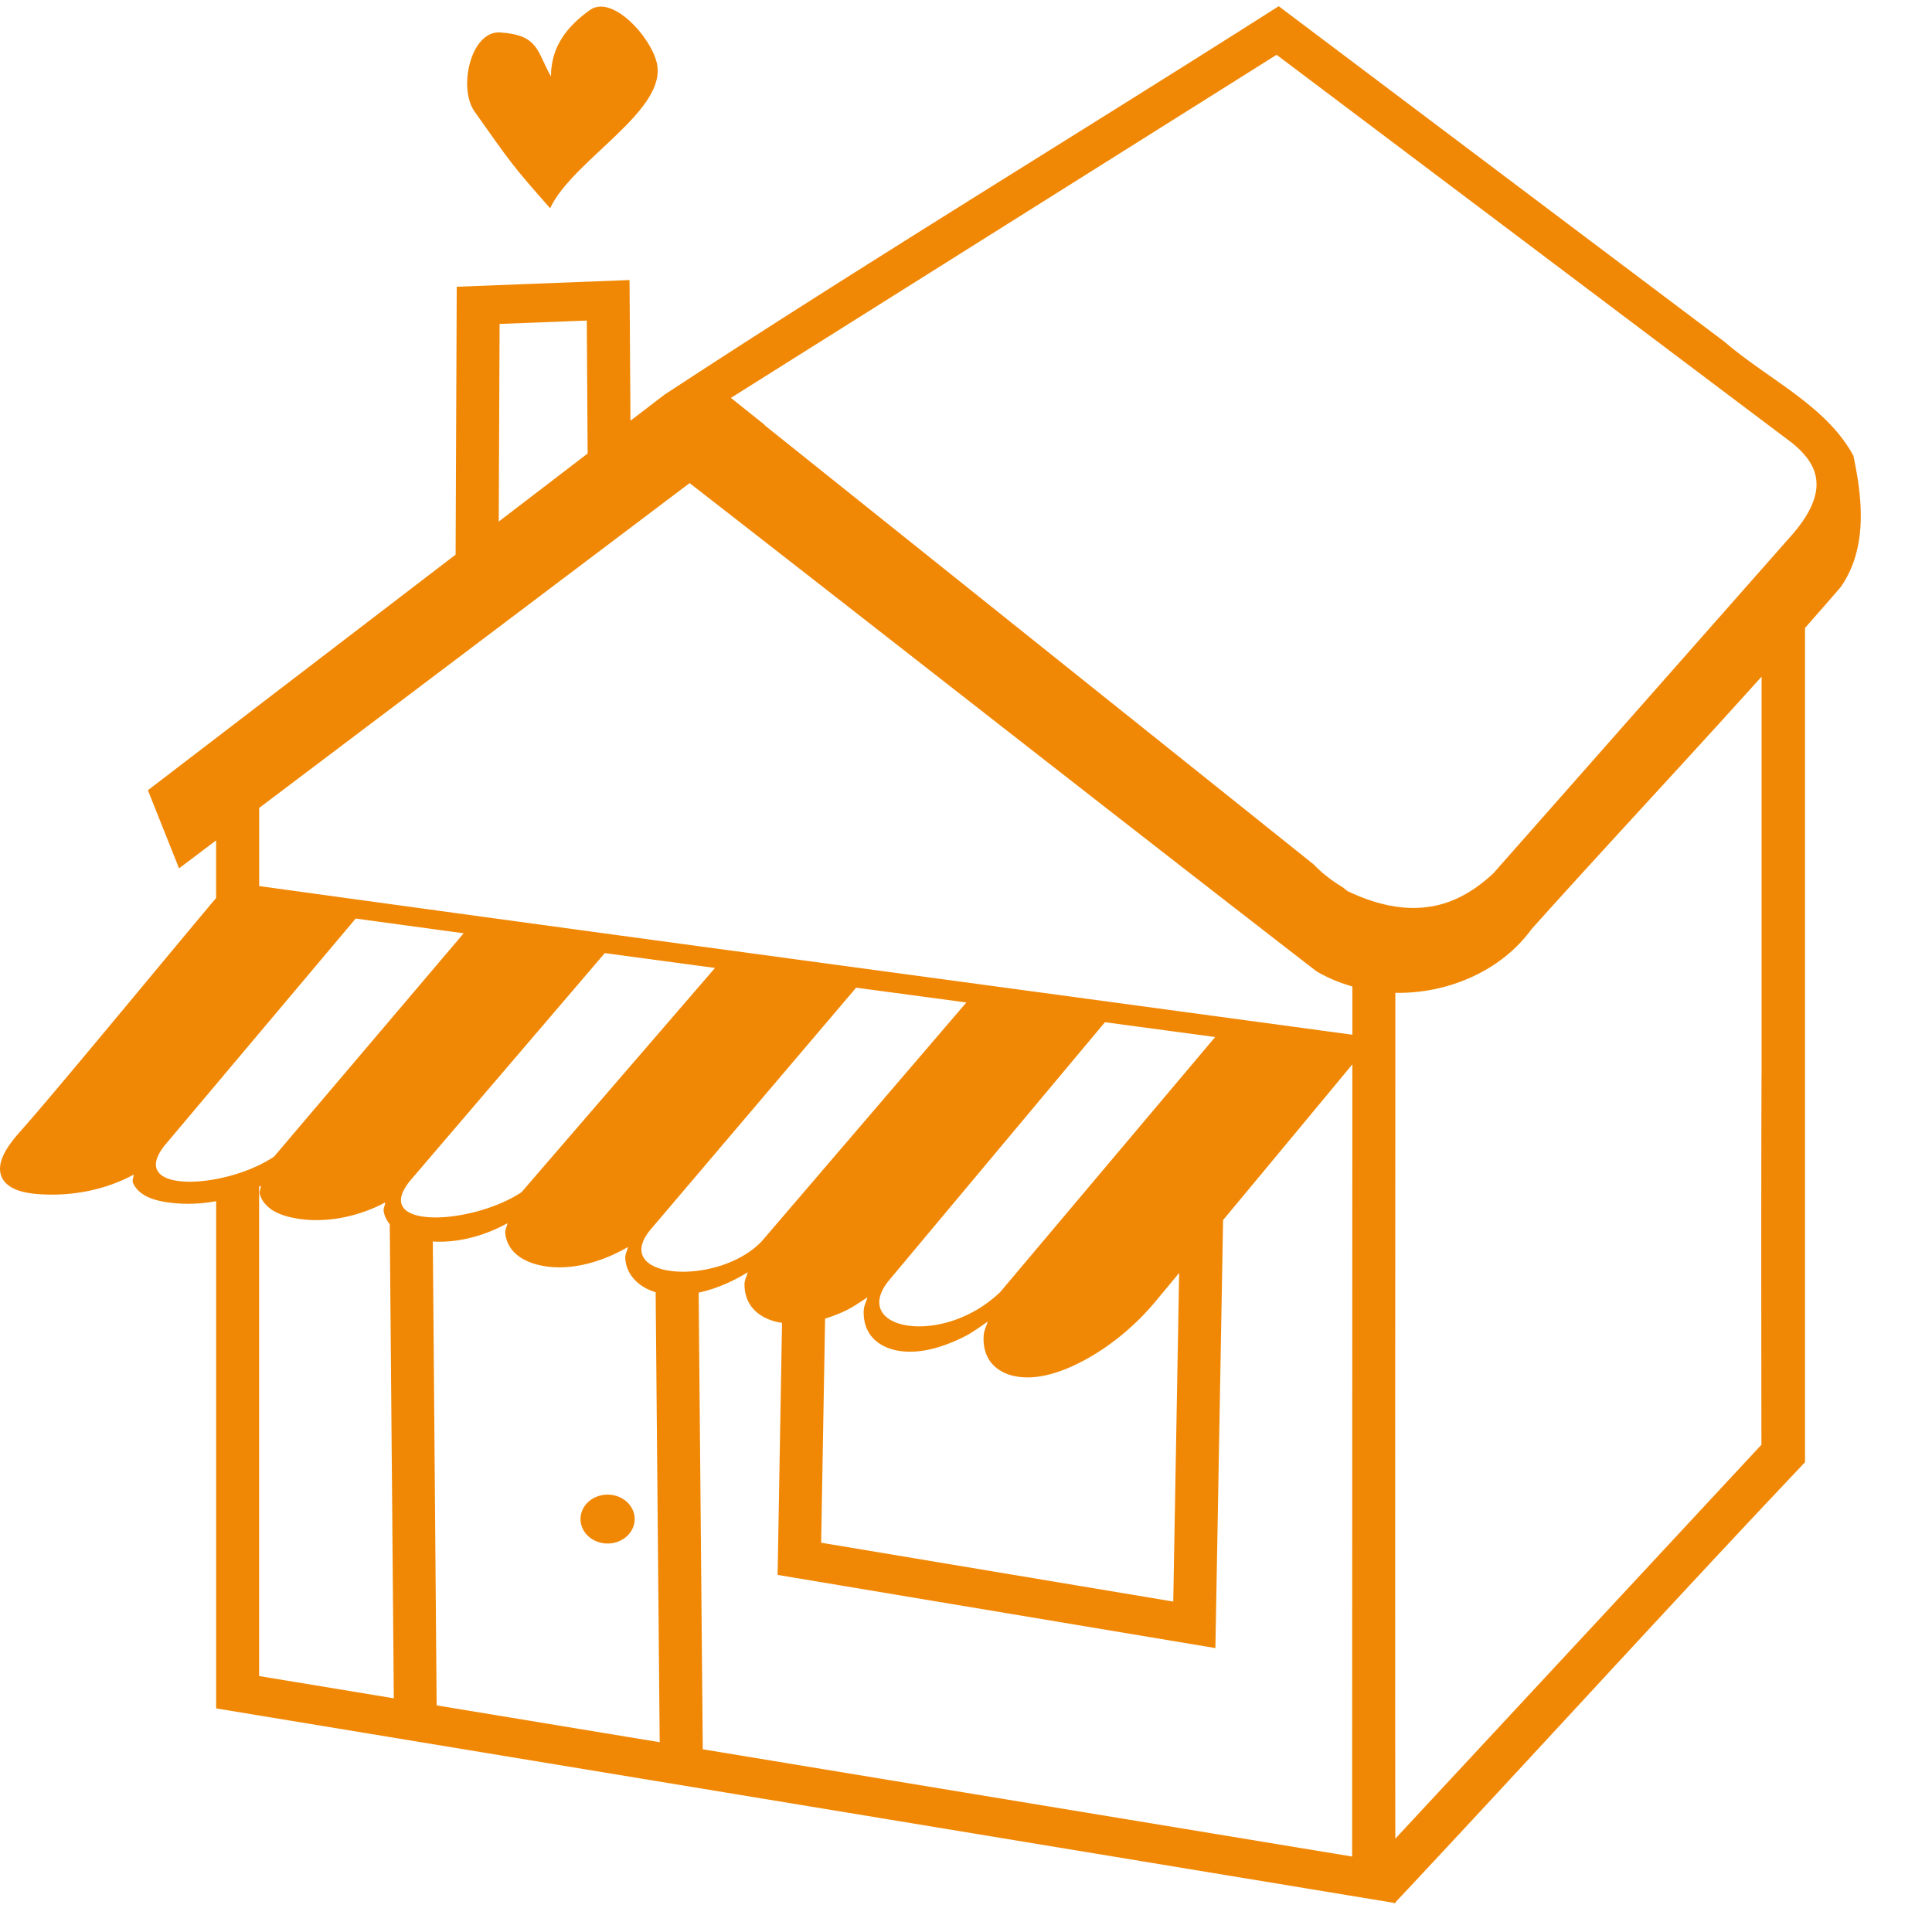 <svg xmlns="http://www.w3.org/2000/svg" viewBox="0 0 128 128" height="36.124mm" width="36.124mm">

  <path
     style="fill:#f18805;fill-opacity:1;fill-rule:evenodd;stroke:none;stroke-width:1px;stroke-linecap:butt;stroke-linejoin:miter;stroke-opacity:1"
     d="m 39.664,0.444 c -0.21,0.022 -0.41,0.096 -0.593,0.228 C 37.604,1.734 36.511,3.041 36.502,5.06 35.563,3.436 35.722,2.312 33.131,2.15 31.194,2.029 30.332,5.823 31.438,7.385 c 2.446,3.457 2.461,3.523 5.009,6.413 1.519,-3.241 7.853,-6.49 7.059,-9.67 -0.383,-1.532 -2.373,-3.839 -3.842,-3.684 z"
     id="path4970" />
  <path
     style="fill:#f18805;fill-opacity:1;fill-rule:evenodd;stroke:none;stroke-width:3.861;stroke-linecap:butt;stroke-linejoin:miter;stroke-miterlimit:4;stroke-dasharray:none;stroke-dashoffset:0;stroke-opacity:1;color-rendering:auto;image-rendering:auto;shape-rendering:auto;text-rendering:auto;enable-background:accumulate"
     d="m 84.717,0.411 c -13.532,8.613 -27.296,16.953 -40.687,25.733 -0.753,0.577 -1.507,1.153 -2.26,1.73 l -0.061,-9.321 -11.449,0.444 -0.075,17.749 C 23.39,41.948 16.594,47.151 9.799,52.355 l 2.064,5.176 2.454,-1.852 0,3.816 c -1.288,1.527 -3.63,4.351 -6.233,7.48 -2.868,3.447 -5.726,6.86 -6.672,7.905 -3.1e-4,3e-4 0,0.003 0,0.004 l 0,0 c -0.581,0.641 -0.973,1.182 -1.202,1.688 -0.229,0.506 -0.3,1.031 -0.059,1.487 0.241,0.456 0.717,0.715 1.208,0.858 0.491,0.144 1.043,0.201 1.667,0.223 1.804,0.063 3.912,-0.278 5.831,-1.319 0,0.177 -0.113,0.366 -0.047,0.533 0.185,0.468 0.615,0.798 1.088,0.995 0.473,0.198 1.018,0.299 1.635,0.36 0.87,0.085 1.819,0.049 2.786,-0.128 l 0,33.605 78.048,12.886 0,0.051 0.041,-0.044 0.043,0.008 c 0.008,-0.012 -0.008,-0.02 0,-0.031 l 0,-0.022 c 9.091,-9.691 18.002,-19.516 27.136,-29.157 l 0,-55.274 c 0.789,-0.895 1.574,-1.792 2.353,-2.694 1.812,-2.57 1.456,-5.871 0.852,-8.713 -1.786,-3.317 -5.651,-5.063 -8.523,-7.54 C 104.417,15.243 94.567,7.827 84.718,0.412 Z m -0.142,3.22 0.002,0 34.207,25.755 c 1.118,0.935 1.552,1.771 1.564,2.681 0.011,0.801 -0.348,1.774 -1.262,2.933 -0.003,0.004 -0.006,0.008 -0.009,0.013 -0.125,0.158 -0.26,0.319 -0.407,0.484 l -3.059,3.467 -5.711,6.473 -2.857,3.237 c -0.004,0.005 -0.009,0.01 -0.012,0.015 l -5.568,6.311 -2.529,2.864 c -0.186,0.173 -0.371,0.334 -0.556,0.486 -7.9e-4,6.6e-4 -0.003,0.002 -0.004,0.004 -0.184,0.15 -0.368,0.29 -0.552,0.42 -0.002,7.2e-4 -0.004,0.004 -0.007,0.006 -0.919,0.648 -1.842,1.046 -2.792,1.24 -0.277,0.051 -0.554,0.092 -0.836,0.111 -0.163,0.013 -0.329,0.022 -0.496,0.024 -0.036,2.5e-4 -0.073,-0.002 -0.109,-0.002 -0.004,-3e-5 -0.009,3e-5 -0.012,0 -0.211,-0.002 -0.424,-0.013 -0.641,-0.033 -0.017,-7.3e-4 -0.035,-0.004 -0.053,-0.006 -0.209,-0.021 -0.42,-0.051 -0.635,-0.089 -0.038,-0.007 -0.075,-0.011 -0.113,-0.018 -0.192,-0.037 -0.389,-0.083 -0.587,-0.133 -0.043,-0.011 -0.086,-0.019 -0.129,-0.031 -0.682,-0.185 -1.393,-0.452 -2.138,-0.807 L 88.967,58.79 C 88.249,58.36 87.592,57.852 87.041,57.276 L 50.665,28.177 c 0.007,-0.004 0.01,-0.008 0.016,-0.013 L 48.426,26.36 84.573,3.632 Z m -45.698,17.606 0.055,8.81 c -1.963,1.503 -3.926,3.007 -5.889,4.51 l 0.057,-13.096 5.778,-0.223 z m 6.812,10.769 c 13.85,10.773 27.648,21.614 41.531,32.345 0.751,0.443 1.554,0.769 2.377,1.005 l 0,3.198 c -2.657,-0.361 -5.315,-0.721 -7.973,-1.081 -2.752,-0.373 -5.504,-0.746 -8.256,-1.118 -2.754,-0.373 -5.501,-0.745 -8.254,-1.118 -2.752,-0.372 -5.503,-0.746 -8.254,-1.118 -2.751,-0.372 -5.502,-0.745 -8.252,-1.118 -2.751,-0.373 -5.502,-0.746 -8.252,-1.12 -2.75,-0.374 -5.497,-0.749 -8.246,-1.125 -2.749,-0.376 -5.499,-0.753 -8.246,-1.131 -2.233,-0.307 -4.463,-0.614 -6.694,-0.922 l 0,-5.175 28.522,-21.522 z m 71.02,12.824 0,26.383 c 8e-4,-5.7e-4 0.003,-7.2e-4 0.004,-0.002 l 0,0.015 c -0.002,0.002 -0.004,0.005 -0.007,0.008 -0.029,8.188 -0.017,16.332 -0.007,24.483 l -24.255,26.098 c -0.024,-18.618 0.002,-37.357 0.002,-56.037 3.51,0.062 7.025,-1.468 9.023,-4.221 5.031,-5.607 10.201,-11.122 15.238,-16.726 z m -93.144,16.026 7.154,0.977 -12.562,14.797 c -3.281,2.196 -9.81,2.475 -7.241,-0.751 L 23.564,60.858 Z m 16.505,2.289 7.301,0.983 -12.821,14.861 C 31.201,81.195 24.541,81.475 27.163,78.235 L 40.068,63.146 Z m 16.652,2.291 7.301,0.981 -13.571,15.838 c -2.932,3.032 -10.006,2.485 -7.384,-0.754 L 56.721,65.437 Z m 16.484,2.289 7.301,0.981 -14.235,16.89 c -3.847,3.708 -10.008,2.485 -7.386,-0.754 L 73.205,67.725 Z m 16.389,2.791 -0.014,52.484 -43.02,-7.105 -0.273,-30.255 c 1.071,-0.229 2.181,-0.69 3.249,-1.348 -0.058,0.246 -0.203,0.51 -0.21,0.745 -0.017,0.588 0.147,1.152 0.518,1.606 0.37,0.453 0.931,0.769 1.592,0.93 0.122,0.03 0.248,0.05 0.374,0.069 l -0.293,16.7 29.005,4.848 0.028,-1.52 0.482,-26.838 c 1.012,-1.218 1.262,-1.516 2.424,-2.915 2.944,-3.543 5.306,-6.39 6.138,-7.401 z m -72.31,8.048 c -0.01,0.181 -0.119,0.374 -0.07,0.552 0.132,0.484 0.504,0.881 0.959,1.136 0.455,0.255 0.996,0.403 1.612,0.497 1.742,0.265 3.823,-0.068 5.74,-1.085 -0.02,0.195 -0.137,0.401 -0.105,0.592 0.053,0.313 0.198,0.601 0.401,0.853 l 0.269,31.408 -8.924,-1.474 0,-32.423 c 0.039,-0.02 0.081,-0.034 0.119,-0.055 z m 16.333,2.479 c -0.034,0.213 -0.161,0.437 -0.144,0.643 0.045,0.53 0.296,1.027 0.708,1.394 0.412,0.366 0.959,0.605 1.59,0.747 1.744,0.393 3.864,-0.07 5.833,-1.211 -0.047,0.23 -0.182,0.474 -0.178,0.696 0.02,1.062 0.822,1.95 2.011,2.301 L 43.706,115.426 28.929,112.986 28.676,82.252 c 1.552,0.098 3.302,-0.308 4.94,-1.209 z M 78.121,84.338 77.731,106.107 54.404,102.209 54.665,87.361 c 0.424,-0.131 0.853,-0.293 1.281,-0.49 0.516,-0.237 1.019,-0.591 1.525,-0.919 -0.07,0.27 -0.226,0.558 -0.243,0.815 -0.039,0.616 0.093,1.207 0.449,1.691 0.356,0.484 0.929,0.828 1.608,0.985 1.391,0.321 3.001,-0.081 4.611,-0.891 0.521,-0.262 1.03,-0.641 1.542,-0.992 -0.076,0.28 -0.238,0.582 -0.261,0.848 -0.056,0.641 0.056,1.251 0.405,1.757 0.349,0.506 0.94,0.865 1.641,1.008 1.429,0.292 3.066,-0.206 4.71,-1.105 1.644,-0.899 3.295,-2.242 4.631,-3.856 0.007,-0.007 0.132,-0.158 0.14,-0.168 0.081,-0.098 1.12,-1.347 1.418,-1.706 z M 40.254,99.022 a 1.795,1.621 0 0 0 -1.794,1.62 1.795,1.621 0 0 0 1.794,1.62 1.795,1.621 0 0 0 1.795,-1.62 1.795,1.621 0 0 0 -1.795,-1.62 z"
     id="path5212" />
</svg>


